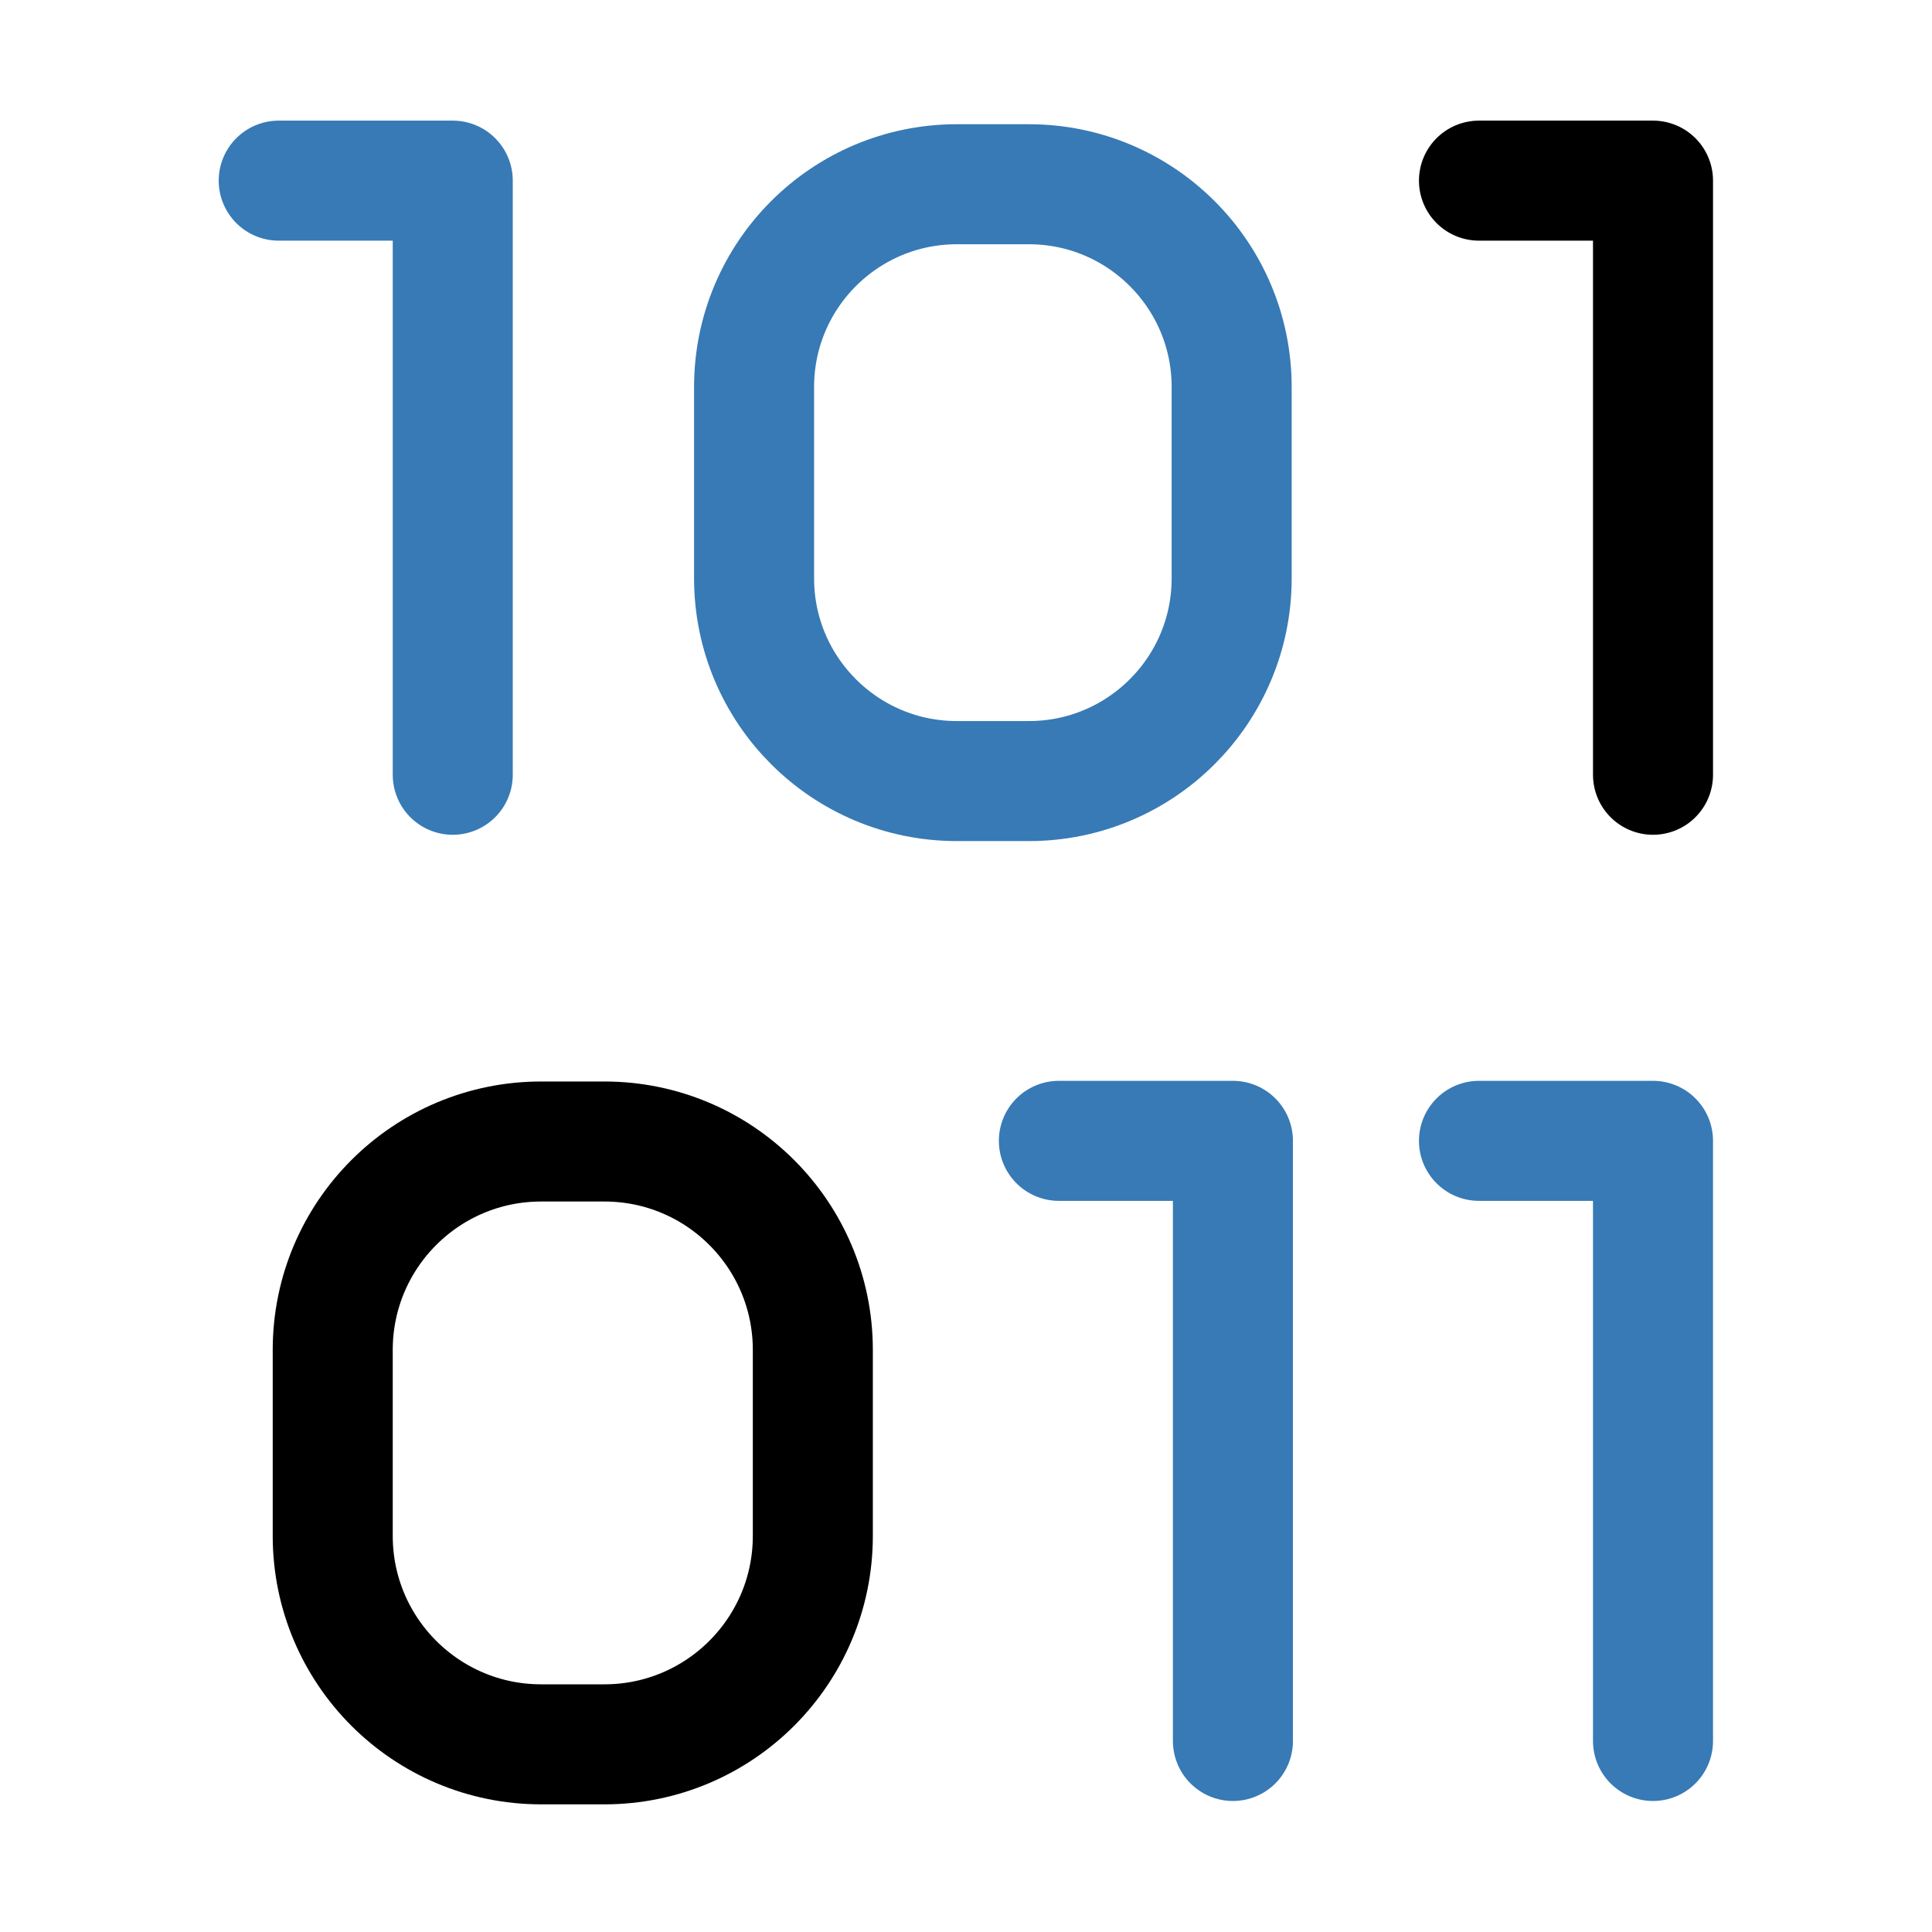 ﻿<?xml version='1.0' encoding='UTF-8'?>
<svg viewBox="-3.625 -2 32 32" xmlns="http://www.w3.org/2000/svg" xmlns:xlink="http://www.w3.org/1999/xlink">
  <g id="Layer_1" transform="translate(-3.084, -1.99)">
    <g transform="matrix(0.994, 0, 0, 0.994, 0, 0)">
      <g id="icon">
        <polyline points="4.1,3 7,3 7,12.9" fill="none" stroke="#377AB5" stroke-width="2px" stroke-linecap="round" stroke-linejoin="round" stroke-miterlimit="1" stroke-opacity="1" />
      </g>
    </g>
  </g>
  <g id="Layer_1" transform="translate(-3.084, -1.99)">
    <g transform="matrix(0.994, 0, 0, 0.994, 0, 0)">
      <g id="icon">
        <polyline points="24.1,3 27,3 27,12.9" fill="none" stroke="#000000" stroke-width="2px" stroke-linecap="round" stroke-linejoin="round" stroke-miterlimit="1" stroke-opacity="1" />
      </g>
    </g>
  </g>
  <g id="Layer_1" transform="translate(-3.084, -1.99)">
    <g transform="matrix(0.994, 0, 0, 0.994, 0, 0)">
      <g id="icon">
        <path d="M16.6, 13.005L15.4, 13.005C13.534, 13.005 12.021, 11.492 12.021, 9.626L12.021, 6.439C12.021, 4.573 13.534, 3.06 15.4, 3.06L16.6, 3.06C18.466, 3.06 19.979, 4.573 19.979, 6.439L19.979, 9.626C19.979, 11.492 18.466, 13.005 16.6, 13.005z" fill="none" stroke="#377AB5" stroke-width="2px" stroke-linecap="round" stroke-linejoin="round" stroke-miterlimit="1" stroke-opacity="1" />
      </g>
    </g>
  </g>
  <g id="Layer_1" transform="translate(-3.084, -1.99)">
    <g transform="matrix(0.994, 0, 0, 0.994, 0, 0)">
      <g id="icon">
        <polyline points="24.1,19 27,19 27,29" fill="none" stroke="#377AB5" stroke-width="2px" stroke-linecap="round" stroke-linejoin="round" stroke-miterlimit="1" stroke-opacity="1" />
      </g>
    </g>
  </g>
  <g id="Layer_1" transform="translate(-3.084, -1.99)">
    <g transform="matrix(0.994, 0, 0, 0.994, 0, 0)">
      <g id="icon">
        <polyline points="17.1,19 20,19 20,29" fill="none" stroke="#377AB5" stroke-width="2px" stroke-linecap="round" stroke-linejoin="round" stroke-miterlimit="1" stroke-opacity="1" />
      </g>
    </g>
  </g>
  <g id="Layer_1" transform="translate(-3.084, -1.99)">
    <g transform="matrix(0.994, 0, 0, 0.994, 0, 0)">
      <g id="icon">
        <path d="M9.527, 29.056L8.473, 29.056C6.555, 29.056 5, 27.501 5, 25.582L5, 22.484C5, 20.566 6.555, 19.011 8.473, 19.011L9.527, 19.011C11.445, 19.011 13, 20.566 13, 22.484L13, 25.582C13, 27.501 11.445, 29.056 9.527, 29.056z" fill="none" stroke="#000000" stroke-width="2px" stroke-linecap="round" stroke-linejoin="round" stroke-miterlimit="1" stroke-opacity="1" />
      </g>
    </g>
  </g>
</svg>